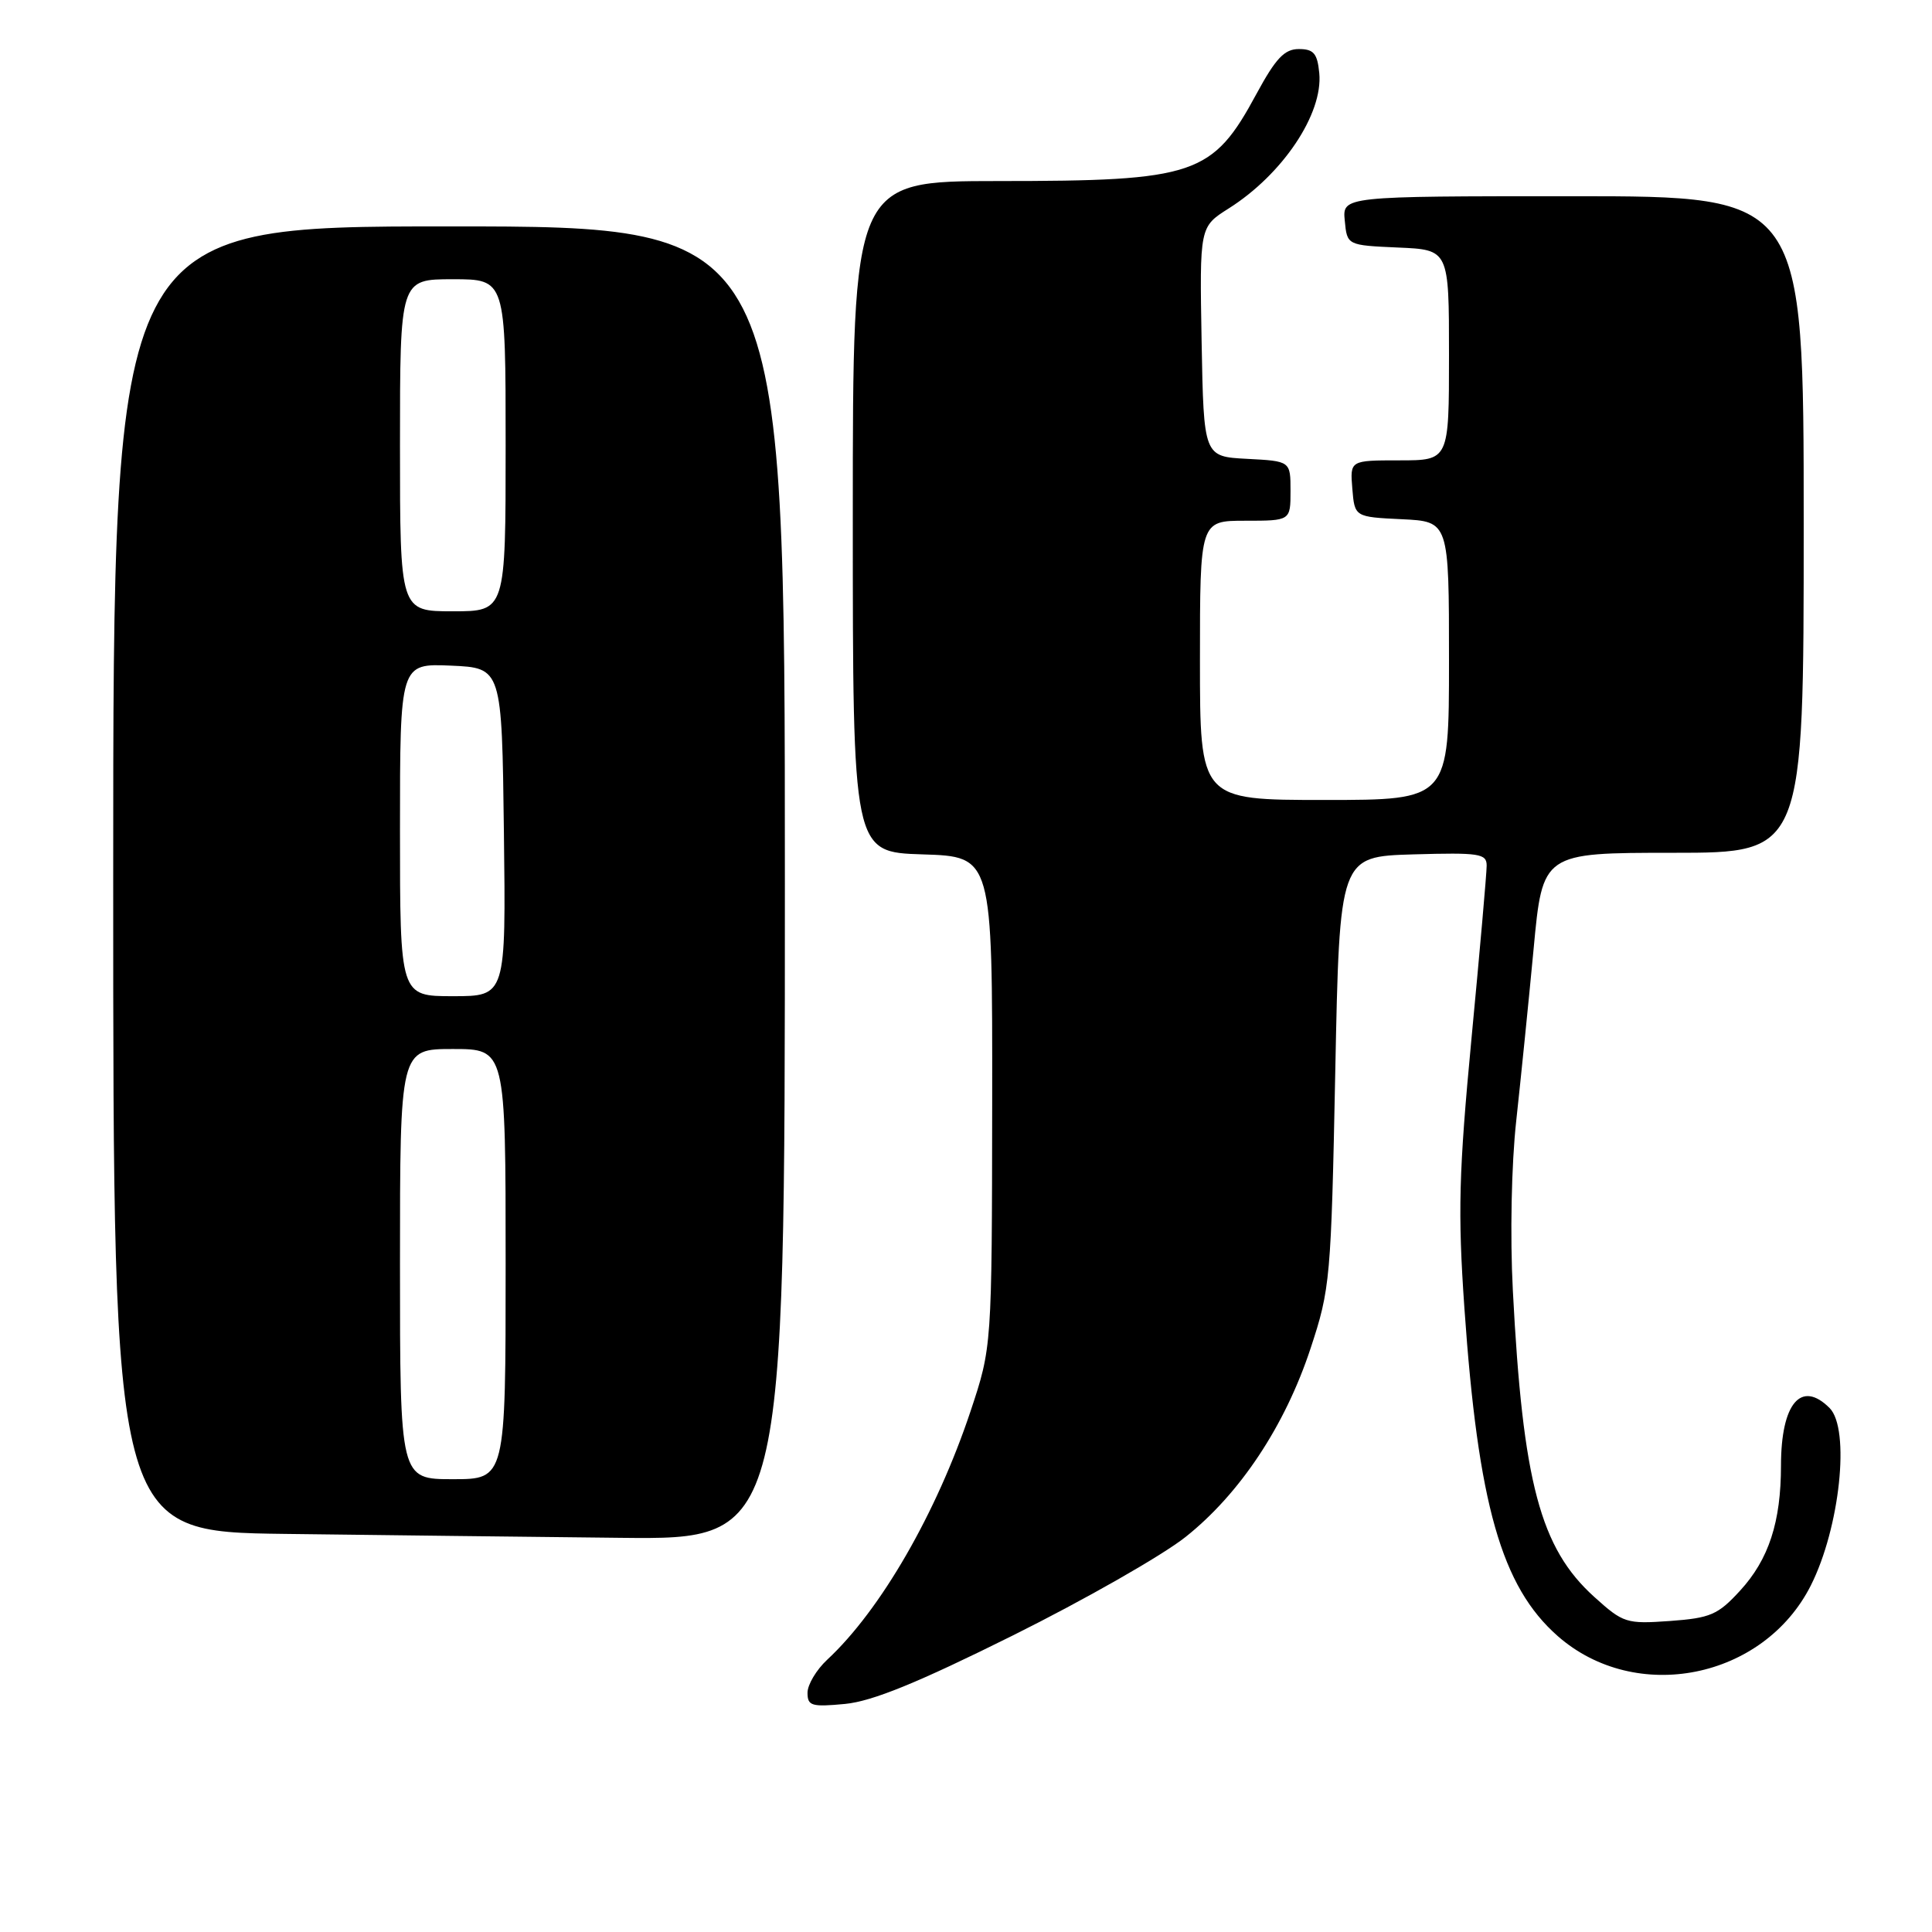 <?xml version="1.0" encoding="UTF-8" standalone="no"?>
<!DOCTYPE svg PUBLIC "-//W3C//DTD SVG 1.1//EN" "http://www.w3.org/Graphics/SVG/1.1/DTD/svg11.dtd" >
<svg xmlns="http://www.w3.org/2000/svg" xmlns:xlink="http://www.w3.org/1999/xlink" version="1.1" viewBox="0 0 256 256">
 <g >
 <path fill="currentColor"
d=" M 134.22 216.70 C 143.73 211.97 154.02 206.10 157.10 203.65 C 164.30 197.93 170.28 188.92 173.66 178.66 C 176.26 170.79 176.38 169.48 176.93 142.00 C 177.50 113.50 177.50 113.50 187.25 113.21 C 196.05 112.96 197.00 113.10 196.99 114.71 C 196.99 115.70 196.09 125.95 194.99 137.50 C 193.29 155.44 193.16 160.66 194.04 173.32 C 195.85 199.36 198.95 210.23 206.41 216.79 C 216.75 225.87 233.67 222.49 239.94 210.09 C 243.80 202.44 245.19 189.34 242.43 186.57 C 238.66 182.80 236.00 185.95 235.99 194.18 C 235.99 201.68 234.37 206.63 230.57 210.77 C 227.64 213.97 226.64 214.40 221.27 214.79 C 215.50 215.20 215.09 215.07 211.25 211.60 C 204.09 205.14 201.78 196.46 200.46 171.00 C 200.08 163.77 200.27 154.29 200.91 148.50 C 201.51 143.00 202.55 132.76 203.21 125.75 C 204.40 113.00 204.40 113.00 221.70 113.00 C 239.00 113.00 239.00 113.00 239.00 69.50 C 239.00 26.00 239.00 26.00 208.44 26.00 C 177.87 26.00 177.87 26.00 178.19 29.25 C 178.50 32.50 178.50 32.50 185.25 32.80 C 192.00 33.09 192.00 33.09 192.00 47.05 C 192.00 61.00 192.00 61.00 185.44 61.00 C 178.88 61.00 178.88 61.00 179.19 64.75 C 179.50 68.50 179.50 68.50 185.75 68.80 C 192.00 69.10 192.00 69.10 192.00 87.55 C 192.00 106.00 192.00 106.00 175.50 106.00 C 159.00 106.00 159.00 106.00 159.00 87.50 C 159.00 69.00 159.00 69.00 165.00 69.00 C 171.00 69.00 171.00 69.00 171.00 65.05 C 171.00 61.10 171.00 61.10 165.25 60.80 C 159.50 60.50 159.50 60.50 159.22 45.28 C 158.95 30.06 158.95 30.06 162.81 27.62 C 169.96 23.10 175.33 15.08 174.81 9.69 C 174.56 7.08 174.07 6.50 172.10 6.50 C 170.20 6.50 169.04 7.73 166.50 12.42 C 160.66 23.23 158.42 23.99 132.25 23.99 C 113.00 24.00 113.00 24.00 113.00 68.46 C 113.00 112.92 113.00 112.92 122.25 113.21 C 131.50 113.50 131.50 113.50 131.47 146.00 C 131.43 178.50 131.43 178.50 128.60 187.00 C 124.10 200.49 116.69 213.34 109.61 219.92 C 108.17 221.26 107.00 223.23 107.00 224.30 C 107.00 226.04 107.54 226.20 111.97 225.78 C 115.60 225.43 121.64 222.96 134.22 216.70 Z  M 104.00 117.00 C 104.00 30.00 104.00 30.00 59.50 30.00 C 15.00 30.00 15.00 30.00 15.00 116.48 C 15.00 202.96 15.00 202.96 37.75 203.25 C 50.26 203.41 70.29 203.64 82.25 203.77 C 104.00 204.00 104.00 204.00 104.00 117.00 Z  M 53.00 167.50 C 53.00 139.00 53.00 139.00 60.00 139.00 C 67.00 139.00 67.00 139.00 67.00 167.50 C 67.00 196.00 67.00 196.00 60.00 196.00 C 53.00 196.00 53.00 196.00 53.00 167.50 Z  M 53.00 109.95 C 53.00 87.91 53.00 87.91 59.75 88.20 C 66.50 88.50 66.50 88.50 66.77 110.25 C 67.04 132.00 67.04 132.00 60.02 132.00 C 53.00 132.00 53.00 132.00 53.00 109.95 Z  M 53.00 59.00 C 53.00 37.00 53.00 37.00 60.00 37.00 C 67.00 37.00 67.00 37.00 67.00 59.00 C 67.00 81.00 67.00 81.00 60.00 81.00 C 53.00 81.00 53.00 81.00 53.00 59.00 Z "/>
</g>
</svg>